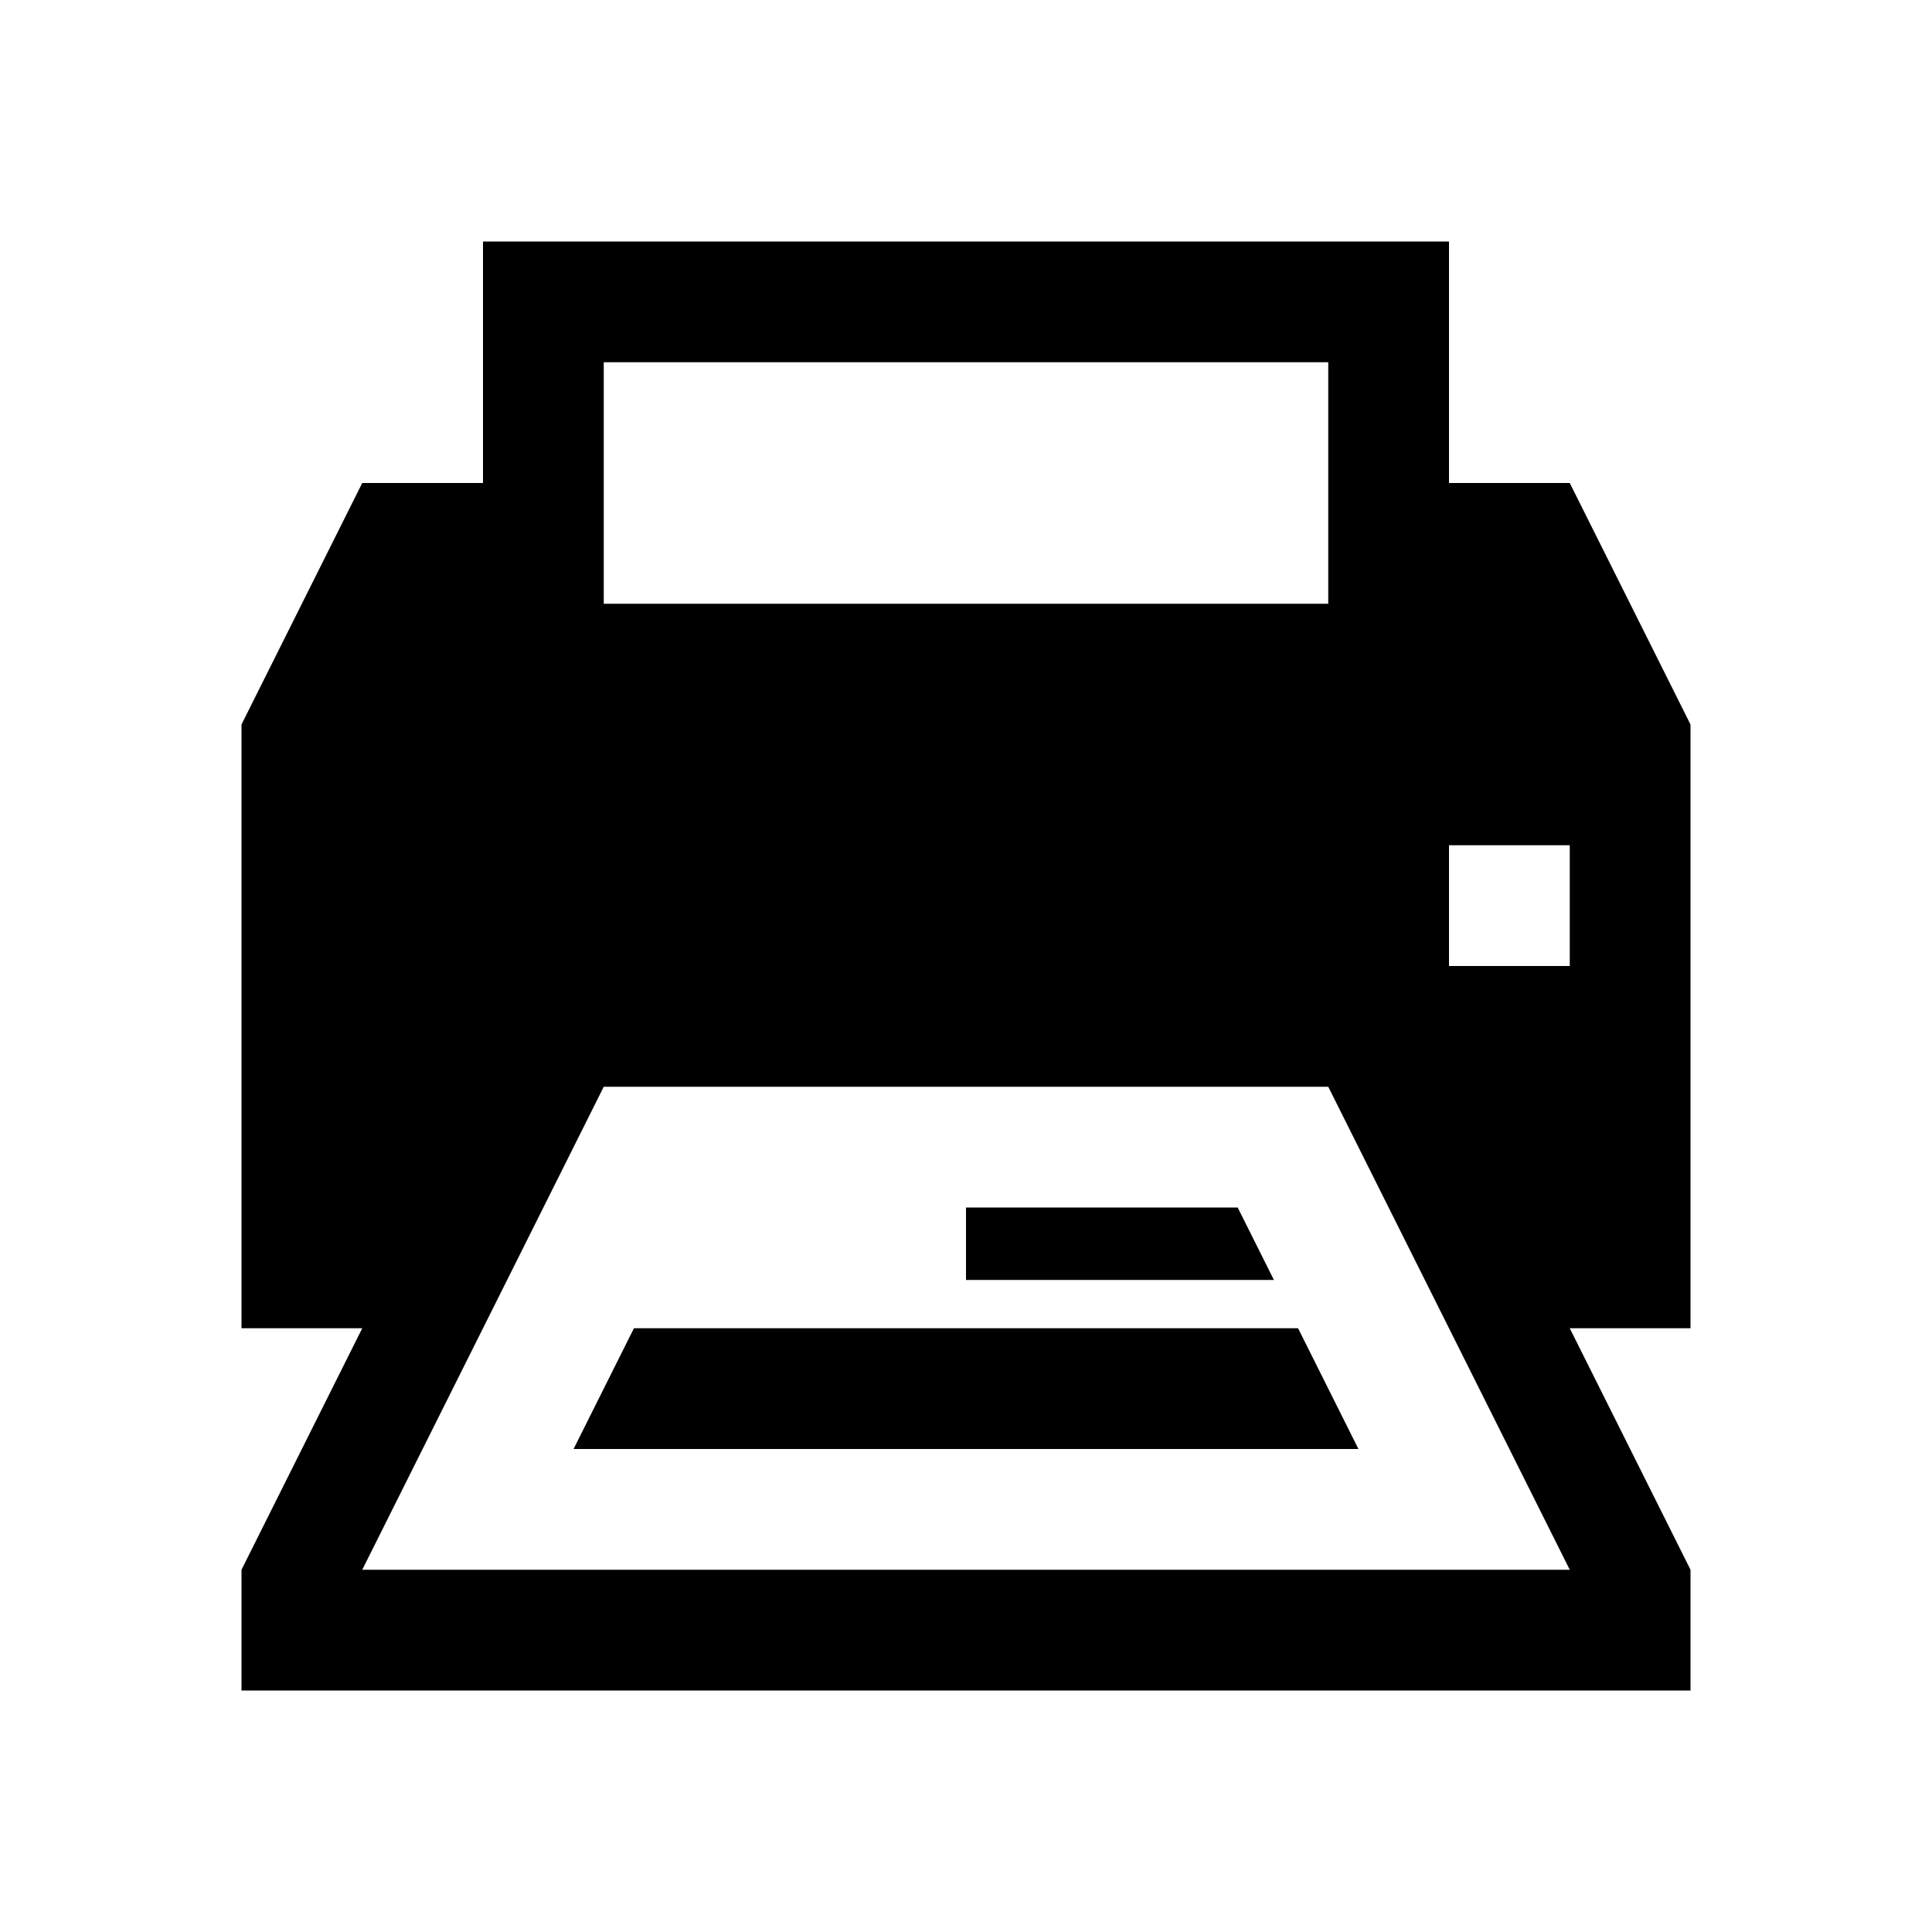 <?xml version="1.0" encoding="UTF-8"?>
<svg id="Layer_1" data-name="Layer 1" xmlns="http://www.w3.org/2000/svg" viewBox="0 0 16 16">
  <path class="cls-1" d="M10.55,10.6h-2.55s0-.6,0-.6h2.25l.3.6ZM5.25,11l-.5,1h6.5l-.5-1h-5.5ZM14,11h-1l1,2v1H2v-1l1-2h-1v-5l1-2h1v-2h8v2h1l1,2v5ZM5,5h6v-2h-6v2ZM13,13l-2-4h-6l-2,4h10ZM13,7h-1v1h1v-1Z"/>
</svg>